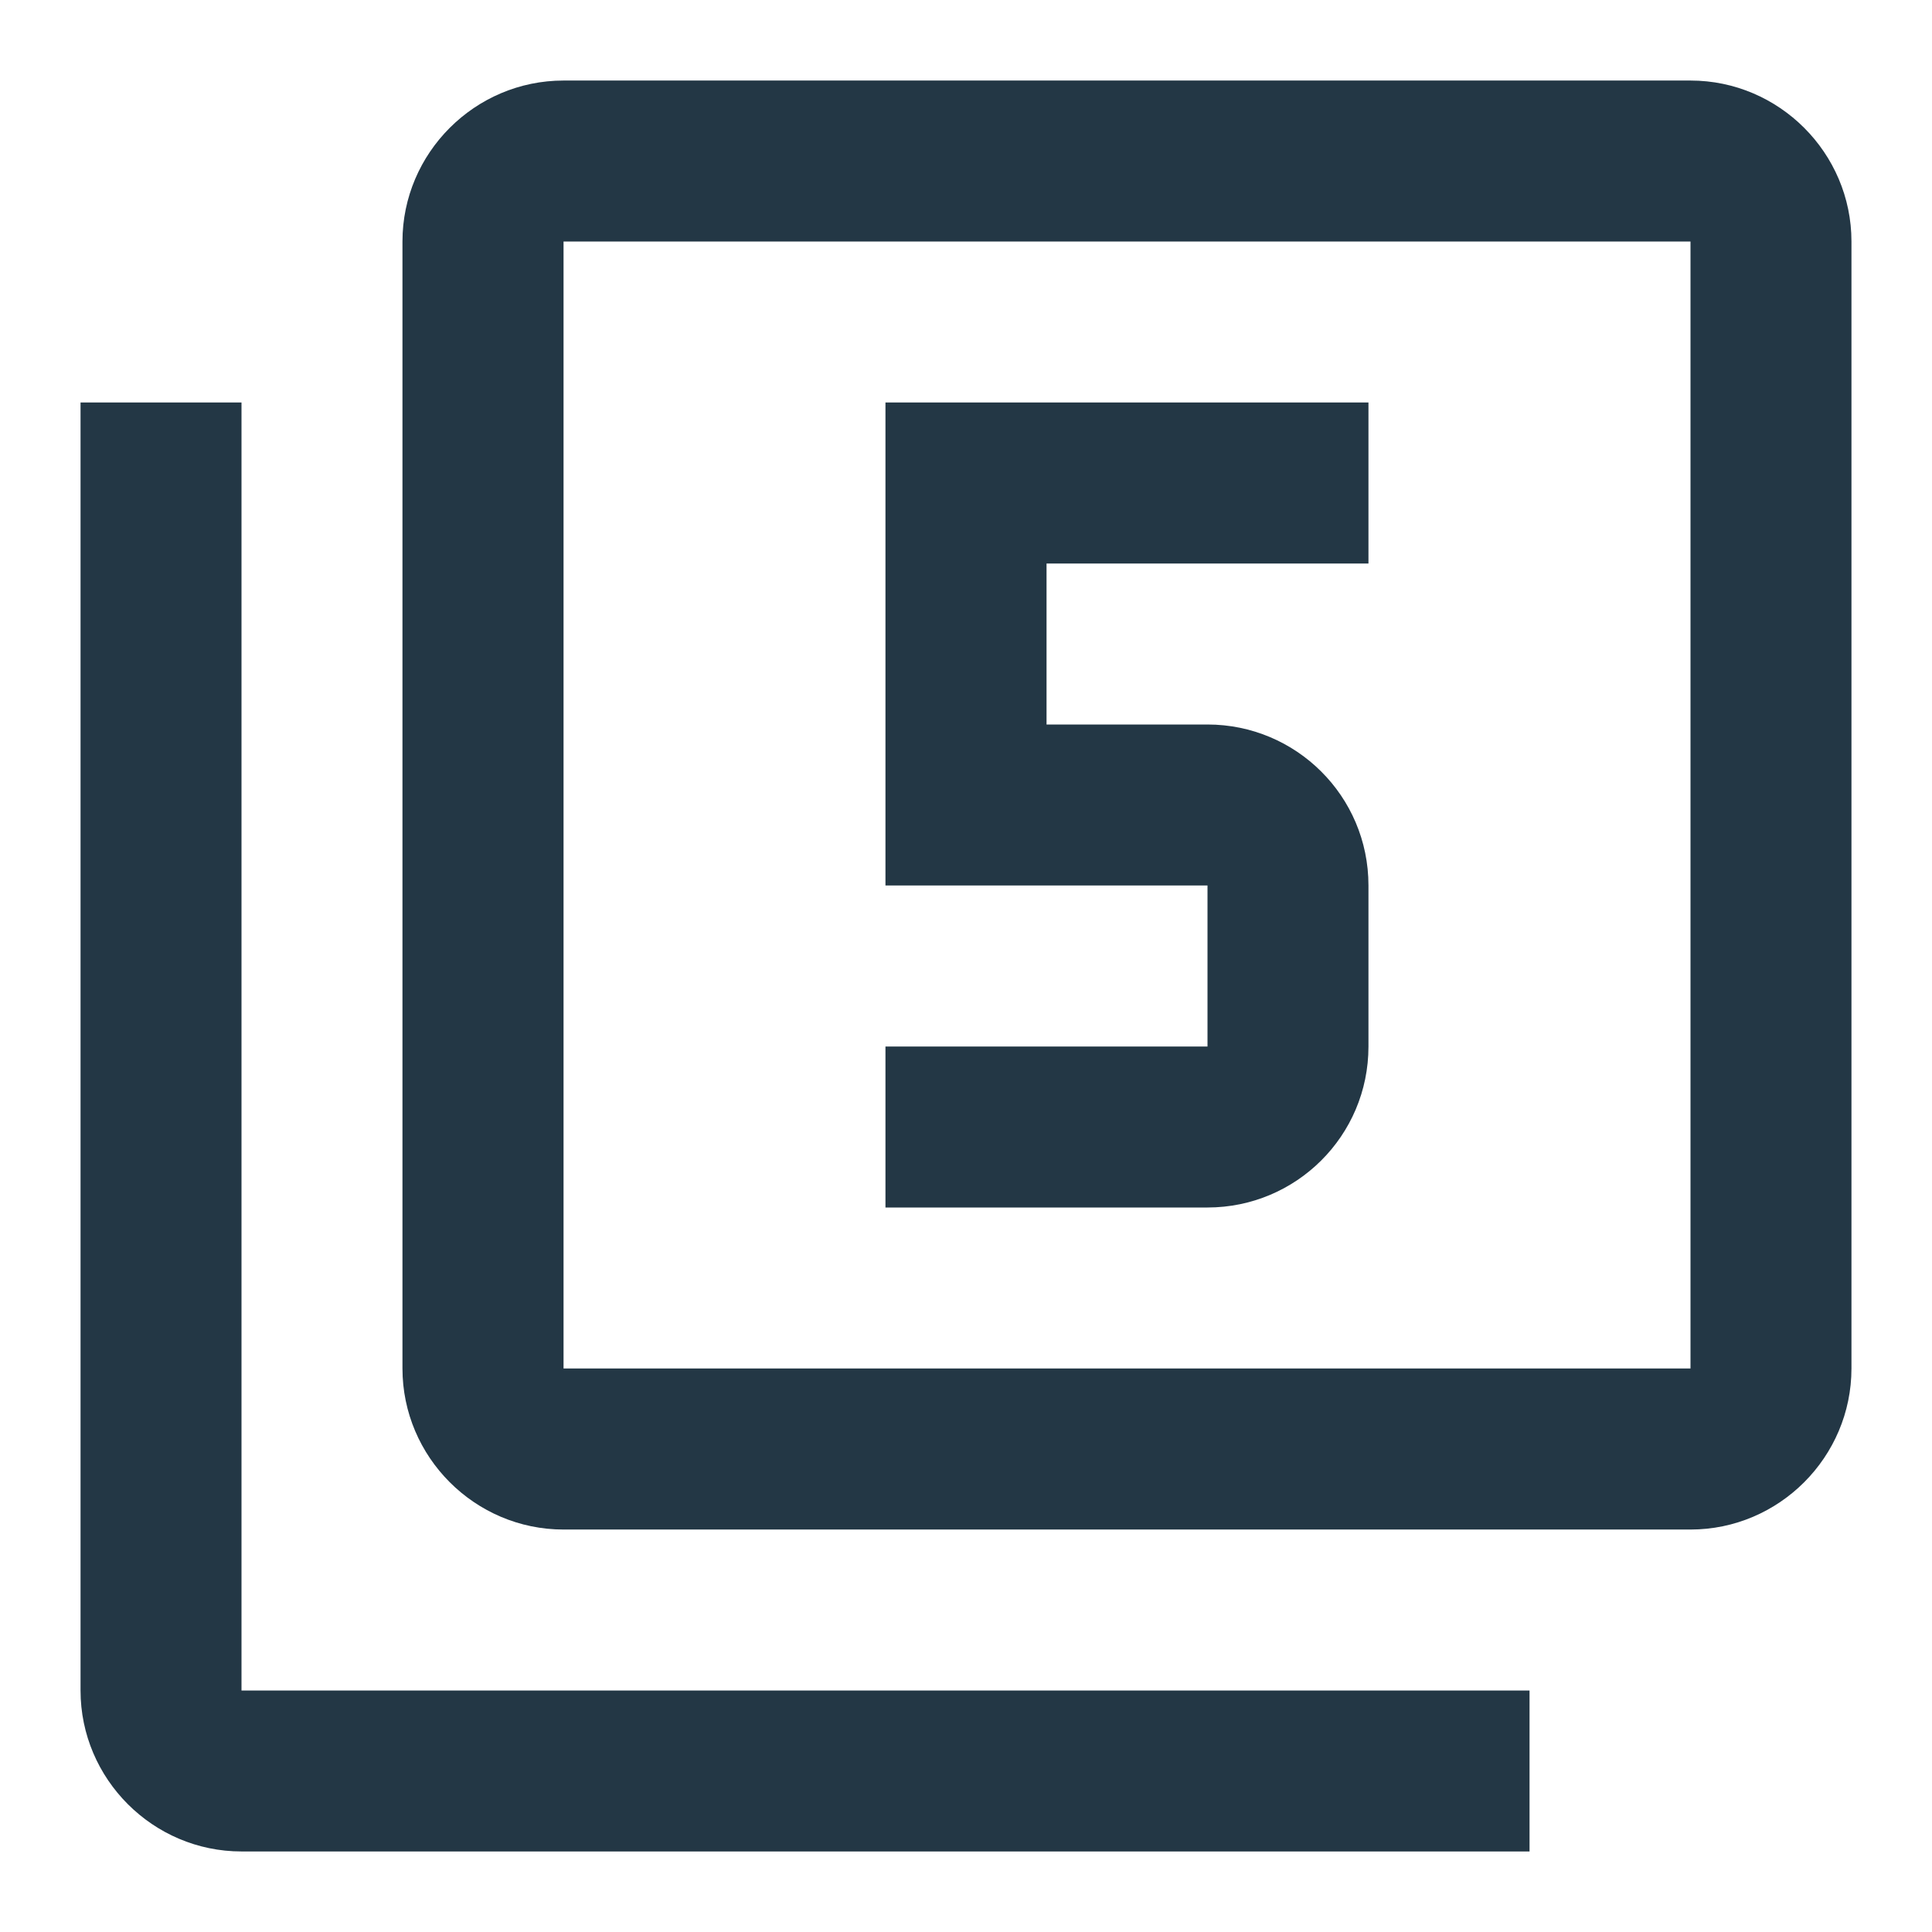 <?xml version="1.0" encoding="UTF-8"?>
<svg width="16px" height="16px" viewBox="0 0 16 16" version="1.1" xmlns="http://www.w3.org/2000/svg" xmlns:xlink="http://www.w3.org/1999/xlink">
    <title>Icons/Image/filter-5</title>
    <g id="Icons/Image/filter-5" stroke="none" stroke-width="1" fill="none" fill-rule="evenodd">
        <rect id="Spacer" fill-opacity="0" fill="#D8D8D8" x="0" y="0" width="16" height="16"></rect>
        <path d="M14,0.667 L4.667,0.667 C3.933,0.667 3.333,1.267 3.333,2 L3.333,11.333 C3.333,12.067 3.933,12.667 4.667,12.667 L14,12.667 C14.733,12.667 15.333,12.067 15.333,11.333 L15.333,2 C15.333,1.267 14.733,0.667 14,0.667 Z M14,11.333 L4.667,11.333 L4.667,2 L14,2 L14,11.333 Z M2,3.333 L0.667,3.333 L0.667,14 C0.667,14.733 1.267,15.333 2,15.333 L12.667,15.333 L12.667,14 L2,14 L2,3.333 Z M11.333,8.667 L11.333,7.333 C11.333,6.593 10.733,6 10,6 L8.667,6 L8.667,4.667 L11.333,4.667 L11.333,3.333 L7.333,3.333 L7.333,7.333 L10,7.333 L10,8.667 L7.333,8.667 L7.333,10 L10,10 C10.733,10 11.333,9.407 11.333,8.667 Z" id="Icons/Image/ic_filter_5_24px" fill="#233745" fill-rule="nonzero"></path>
    </g>
</svg>